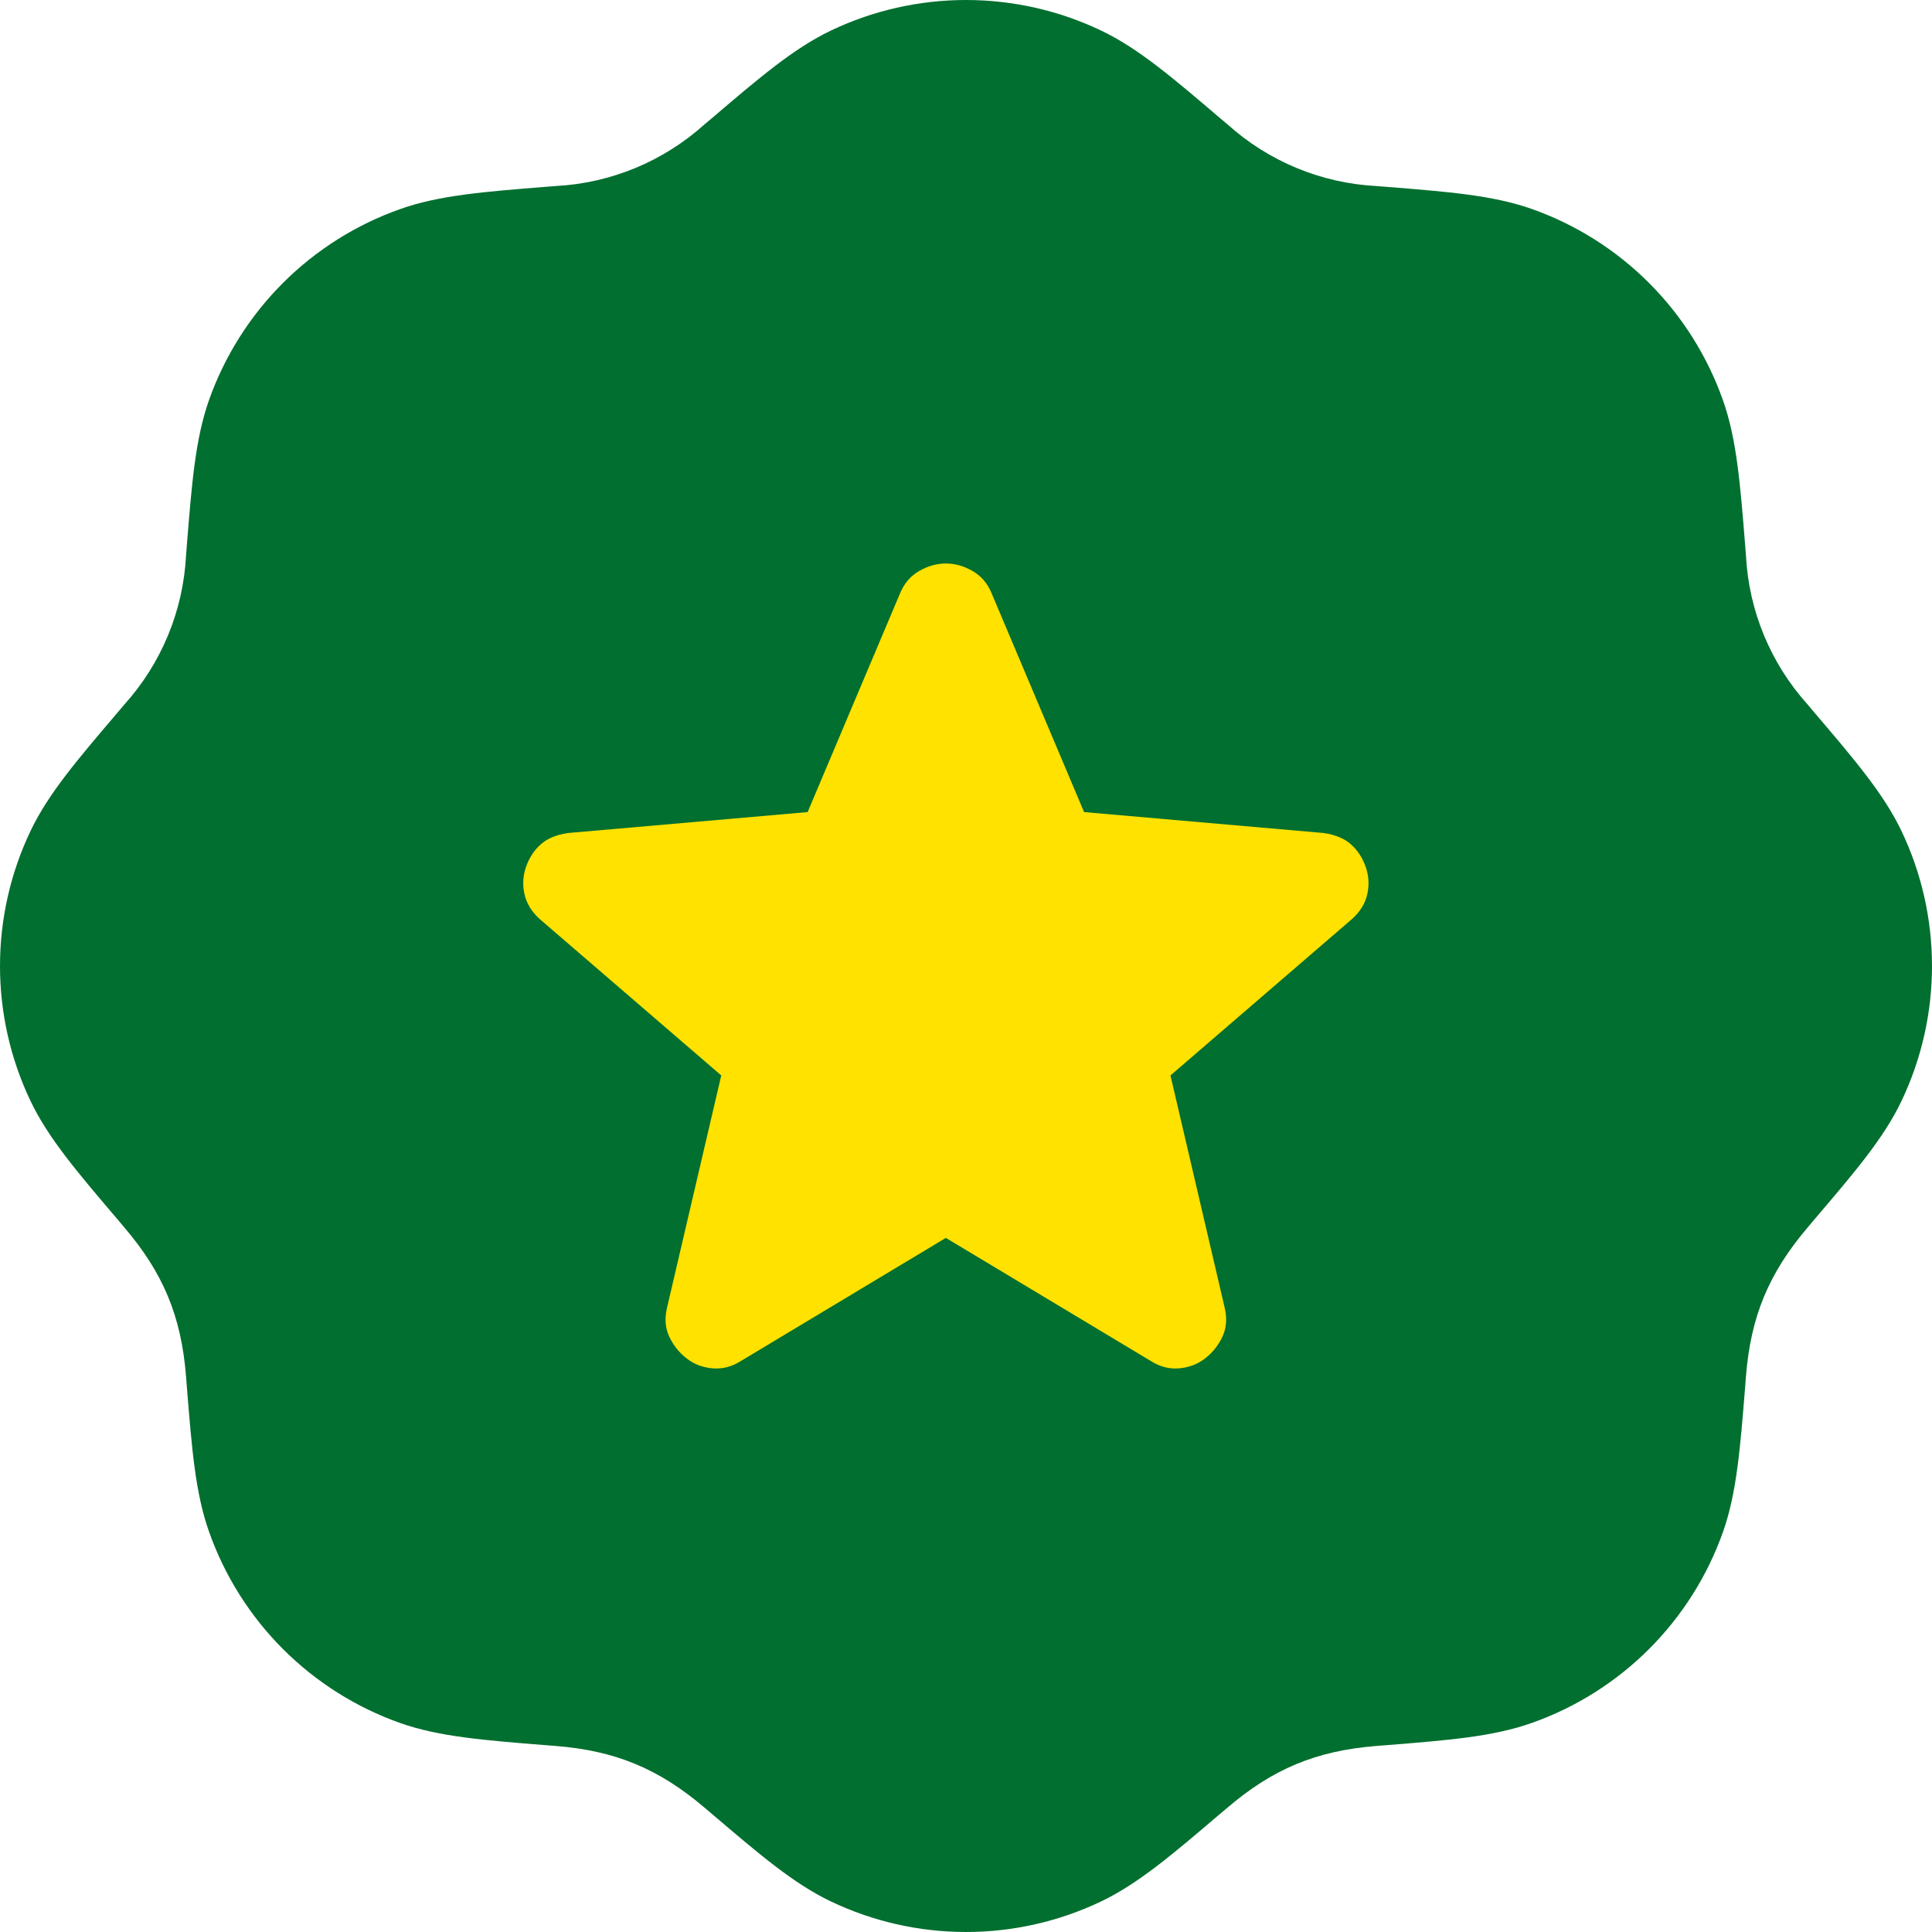 <svg width="75" height="75" viewBox="0 0 75 75" fill="none" xmlns="http://www.w3.org/2000/svg">
<path d="M42.75 1.189C41.111 0.406 39.317 0 37.5 0C35.683 0 33.889 0.406 32.25 1.189C30.809 1.881 29.488 3.008 27.64 4.584L27.351 4.826C25.756 6.264 23.715 7.11 21.571 7.222L21.198 7.251C18.776 7.445 17.045 7.581 15.538 8.115C13.825 8.72 12.269 9.701 10.984 10.985C9.699 12.27 8.717 13.825 8.111 15.538C7.581 17.045 7.445 18.776 7.251 21.198L7.222 21.571C7.11 23.715 6.264 25.756 4.826 27.351L4.584 27.637C3.008 29.488 1.877 30.809 1.189 32.25C0.406 33.889 0 35.683 0 37.5C0 39.317 0.406 41.111 1.189 42.75C1.881 44.191 3.008 45.512 4.584 47.36L4.826 47.649C6.326 49.405 7.036 51.084 7.222 53.429L7.251 53.802C7.445 56.224 7.581 57.955 8.115 59.462C8.72 61.175 9.701 62.731 10.985 64.016C12.27 65.301 13.825 66.283 15.538 66.889C17.045 67.419 18.776 67.555 21.198 67.749L21.571 67.778C23.872 67.961 25.559 68.649 27.351 70.174L27.637 70.416C29.488 71.993 30.809 73.123 32.25 73.811C33.889 74.594 35.683 75 37.5 75C39.317 75 41.111 74.594 42.75 73.811C44.191 73.119 45.512 71.993 47.36 70.416L47.649 70.174C49.405 68.674 51.084 67.965 53.429 67.778L53.802 67.749C56.224 67.555 57.955 67.419 59.462 66.885C61.175 66.28 62.731 65.299 64.016 64.015C65.301 62.73 66.283 61.175 66.889 59.462C67.419 57.955 67.555 56.224 67.749 53.802L67.778 53.429C67.961 51.128 68.649 49.441 70.174 47.649L70.416 47.36C71.993 45.512 73.123 44.191 73.811 42.75C74.594 41.111 75 39.317 75 37.5C75 35.683 74.594 33.889 73.811 32.25C73.119 30.809 71.993 29.488 70.416 27.64L70.174 27.351C68.736 25.756 67.89 23.715 67.778 21.571L67.749 21.198C67.555 18.776 67.419 17.045 66.885 15.538C66.28 13.825 65.299 12.269 64.015 10.984C62.73 9.699 61.175 8.717 59.462 8.111C57.955 7.581 56.224 7.445 53.802 7.251L53.429 7.222C51.285 7.11 49.244 6.264 47.649 4.826L47.36 4.584C45.512 3.008 44.191 1.877 42.75 1.189Z" fill="#016F2F"/>
<path d="M36.718 48.055L28.765 52.832C28.414 53.055 28.047 53.151 27.663 53.119C27.28 53.087 26.945 52.959 26.657 52.736C26.37 52.514 26.146 52.235 25.986 51.901C25.827 51.568 25.795 51.193 25.891 50.778L27.999 41.749L20.956 35.681C20.637 35.395 20.438 35.068 20.358 34.701C20.279 34.334 20.303 33.976 20.429 33.627C20.556 33.278 20.747 32.992 21.004 32.767C21.261 32.543 21.612 32.4 22.058 32.337L31.352 31.525L34.945 23.022C35.105 22.639 35.353 22.353 35.689 22.162C36.025 21.971 36.368 21.875 36.718 21.875C37.068 21.875 37.411 21.971 37.747 22.162C38.083 22.353 38.331 22.639 38.49 23.022L42.084 31.525L51.378 32.337C51.825 32.401 52.176 32.544 52.432 32.767C52.687 32.99 52.879 33.277 53.007 33.627C53.135 33.977 53.159 34.336 53.08 34.703C53 35.07 52.8 35.396 52.48 35.681L45.437 41.749L47.545 50.778C47.641 51.192 47.609 51.566 47.449 51.901C47.29 52.236 47.066 52.515 46.779 52.736C46.491 52.958 46.156 53.086 45.773 53.119C45.389 53.152 45.022 53.056 44.671 52.832L36.718 48.055Z" fill="#FFE200"/>
</svg>
